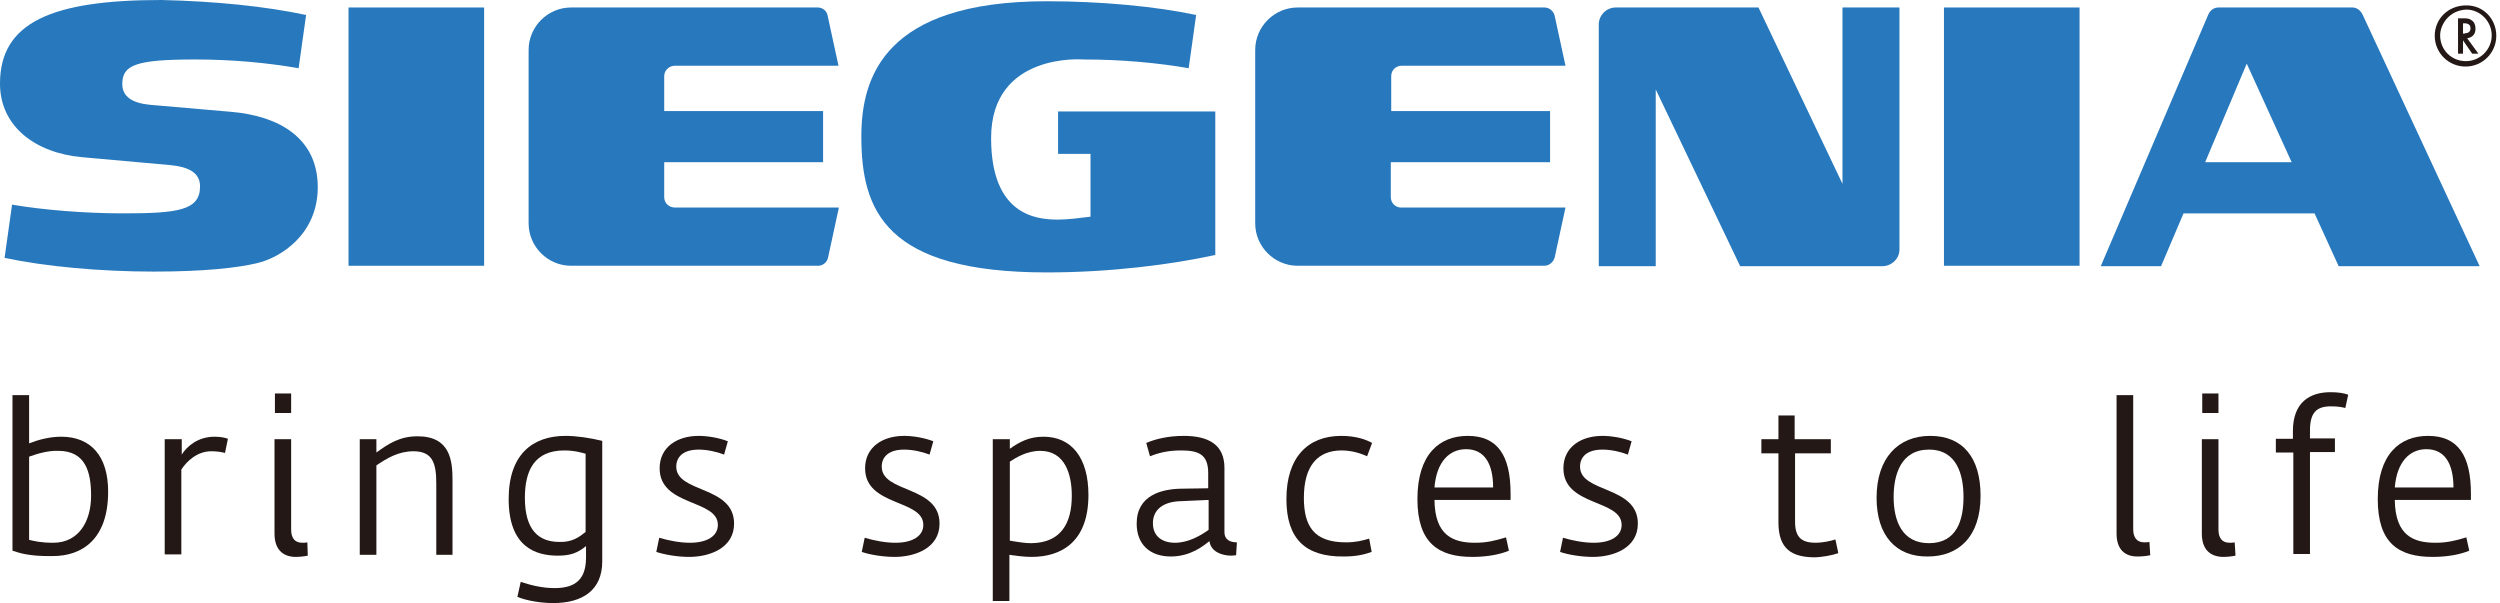 <svg width="228" height="55" viewBox="0 0 228 55" fill="none" xmlns="http://www.w3.org/2000/svg">
<path d="M1.138 50.221V36.035H2.655V40.435C3.527 40.093 4.551 39.828 5.576 39.828C8.307 39.828 9.862 41.611 9.862 44.835C9.862 49.235 7.434 50.714 4.817 50.714C2.503 50.752 1.631 50.373 1.138 50.221ZM2.655 41.648V49.235C3.148 49.348 3.717 49.5 4.855 49.5C7.169 49.5 8.307 47.566 8.307 45.214C8.307 43.052 7.814 41.117 5.31 41.117C4.4 41.08 3.376 41.383 2.655 41.648Z" fill="#231815"/>
<path d="M15.059 40.055H16.576V41.459C17.069 40.662 18.093 39.828 19.573 39.828C20.179 39.828 20.597 39.941 20.786 40.017L20.521 41.307C20.179 41.231 19.876 41.155 19.269 41.155C17.979 41.155 17.031 42.066 16.538 42.824V50.562H15.021V40.055H15.059Z" fill="#231815"/>
<path d="M25.035 48.666V40.055H26.552V48.286C26.552 49.083 26.893 49.5 27.576 49.5C27.728 49.5 27.88 49.5 28.031 49.462L28.069 50.676C27.69 50.752 27.311 50.79 26.893 50.79C25.755 50.752 25.035 50.069 25.035 48.666ZM25.073 35.883H26.552V37.666H25.073V35.883Z" fill="#231815"/>
<path d="M32.81 40.055H34.327V41.269C35.427 40.472 36.451 39.79 38.083 39.79C41.079 39.79 41.269 42.028 41.269 43.81V50.6H39.789V44.114C39.789 42.293 39.486 41.155 37.703 41.155C36.338 41.155 35.276 41.8 34.327 42.445V50.6H32.81V40.055Z" fill="#231815"/>
<path d="M47.186 54.431L47.49 53.066C48.4 53.369 49.462 53.635 50.562 53.635C52.117 53.635 53.445 53.142 53.445 50.866V49.804C52.686 50.411 52.079 50.676 50.865 50.676C48.893 50.676 46.39 49.917 46.39 45.517C46.39 41.421 48.59 39.752 51.586 39.752C52.572 39.752 53.862 39.942 54.924 40.207V51.207C54.924 53.786 53.179 55 50.448 55C49.31 55 47.983 54.773 47.186 54.431ZM53.407 48.514V41.383C53.141 41.307 52.421 41.08 51.472 41.08C48.741 41.08 47.869 42.9 47.869 45.404C47.869 48.286 49.083 49.424 51.017 49.424C52.193 49.462 52.838 48.969 53.407 48.514Z" fill="#231815"/>
<path d="M59.855 50.335L60.12 49.045C61.031 49.311 62.017 49.5 62.927 49.5C64.483 49.5 65.469 48.893 65.469 47.869C65.469 45.517 60.158 46.2 60.158 42.711C60.158 40.776 61.752 39.752 63.724 39.752C64.558 39.752 65.621 39.942 66.379 40.245L66.038 41.459C65.355 41.193 64.483 41.004 63.724 41.004C62.283 41.004 61.676 41.686 61.676 42.559C61.676 44.986 66.948 44.266 66.948 47.755C66.948 49.993 64.71 50.79 62.852 50.79C61.827 50.79 60.651 50.6 59.855 50.335Z" fill="#231815"/>
<path d="M78.593 50.335L78.859 49.045C79.769 49.311 80.755 49.5 81.665 49.5C83.221 49.5 84.207 48.893 84.207 47.869C84.207 45.517 78.897 46.2 78.897 42.711C78.897 40.776 80.49 39.752 82.462 39.752C83.296 39.752 84.359 39.942 85.117 40.245L84.776 41.459C84.093 41.193 83.221 41.004 82.462 41.004C81.021 41.004 80.414 41.686 80.414 42.559C80.414 44.986 85.686 44.266 85.686 47.755C85.686 49.993 83.448 50.79 81.59 50.79C80.565 50.79 79.352 50.6 78.593 50.335Z" fill="#231815"/>
<path d="M90.579 40.055H92.096V40.928C93.007 40.283 93.879 39.828 95.169 39.828C97.71 39.828 99.265 41.724 99.265 45.138C99.265 49.386 96.838 50.79 94.069 50.79C93.386 50.79 92.552 50.676 92.058 50.6V54.81H90.541V40.055H90.579ZM97.748 45.214C97.748 43.279 97.141 41.117 94.865 41.117C93.614 41.117 92.627 41.762 92.096 42.103V49.31C92.4 49.348 93.272 49.538 94.069 49.538C96.762 49.5 97.748 47.717 97.748 45.214Z" fill="#231815"/>
<path d="M103.665 47.755C103.665 45.138 105.979 44.607 107.686 44.569L110.189 44.531V43.166C110.189 41.497 109.393 41.08 107.724 41.08C106.586 41.08 105.751 41.269 104.879 41.611L104.538 40.397C105.334 40.055 106.51 39.752 107.951 39.752C110.265 39.752 111.669 40.586 111.669 42.673V48.514C111.669 49.311 112.314 49.462 112.807 49.462L112.731 50.638C112.617 50.638 112.427 50.676 112.314 50.676C111.403 50.676 110.417 50.297 110.303 49.349C109.772 49.766 108.596 50.752 106.776 50.752C104.917 50.752 103.665 49.69 103.665 47.755ZM110.227 48.324V45.593L107.686 45.707C106.055 45.745 105.145 46.504 105.145 47.718C105.145 48.931 106.017 49.5 107.155 49.5C108.331 49.5 109.431 48.893 110.227 48.324Z" fill="#231815"/>
<path d="M117.321 45.517C117.321 41.724 119.255 39.752 122.327 39.752C123.655 39.752 124.603 40.093 125.134 40.397L124.679 41.611C124.262 41.421 123.39 41.08 122.365 41.08C120.165 41.08 118.914 42.483 118.914 45.404C118.914 48.021 119.862 49.462 122.745 49.462C123.655 49.462 124.224 49.311 124.869 49.121L125.096 50.335C124.452 50.562 123.731 50.752 122.555 50.752C119.027 50.79 117.321 49.121 117.321 45.517Z" fill="#231815"/>
<path d="M129.269 45.517C129.269 41.421 131.279 39.752 133.858 39.752C136.551 39.752 137.765 41.497 137.765 45.024V45.593H130.824C130.862 48.855 132.531 49.5 134.541 49.5C135.565 49.5 136.362 49.311 137.348 49.007L137.613 50.221C136.817 50.562 135.641 50.79 134.275 50.79C131.203 50.79 129.269 49.538 129.269 45.517ZM136.172 44.455C136.172 42.331 135.413 40.966 133.706 40.966C132.189 40.966 131.013 42.104 130.824 44.455H136.172Z" fill="#231815"/>
<path d="M142.279 50.335L142.545 49.045C143.455 49.311 144.441 49.5 145.351 49.5C146.907 49.5 147.893 48.893 147.893 47.869C147.893 45.517 142.583 46.2 142.583 42.711C142.583 40.776 144.176 39.752 146.148 39.752C146.982 39.752 148.045 39.942 148.803 40.245L148.462 41.459C147.779 41.193 146.907 41.004 146.148 41.004C144.707 41.004 144.1 41.686 144.1 42.559C144.1 44.986 149.372 44.266 149.372 47.755C149.372 49.993 147.134 50.79 145.276 50.79C144.251 50.79 143.038 50.6 142.279 50.335Z" fill="#231815"/>
<path d="M162.193 47.641V41.345H160.637V40.055H162.193V37.893H163.672V40.055H166.972V41.345H163.71V47.603C163.71 49.083 164.393 49.5 165.606 49.5C166.175 49.5 166.934 49.348 167.389 49.197L167.655 50.448C167.124 50.638 166.137 50.828 165.417 50.828C163.444 50.79 162.193 50.107 162.193 47.641Z" fill="#231815"/>
<path d="M171.144 45.404C171.144 41.762 173.117 39.752 176.037 39.752C179.034 39.752 180.627 41.762 180.627 45.214C180.627 49.007 178.579 50.752 175.81 50.752C172.927 50.79 171.144 48.855 171.144 45.404ZM179.072 45.328C179.072 43.355 178.503 41.004 175.924 41.004C173.344 41.004 172.699 43.318 172.699 45.328C172.699 47.49 173.458 49.538 175.924 49.538C178.465 49.538 179.072 47.414 179.072 45.328Z" fill="#231815"/>
<path d="M193.031 48.666V36.035H194.548V48.248C194.548 49.045 194.889 49.462 195.572 49.462C195.724 49.462 195.875 49.462 196.027 49.424L196.103 50.638C195.724 50.714 195.344 50.752 194.927 50.752C193.751 50.752 193.031 50.069 193.031 48.666Z" fill="#231815"/>
<path d="M200.807 48.666V40.055H202.324V48.286C202.324 49.083 202.665 49.5 203.348 49.5C203.5 49.5 203.651 49.5 203.803 49.462L203.879 50.676C203.5 50.752 203.12 50.79 202.703 50.79C201.527 50.752 200.807 50.069 200.807 48.666ZM200.845 35.883H202.324V37.666H200.845V35.883Z" fill="#231815"/>
<path d="M209.114 41.269H207.558V40.017H209.114V39.297C209.114 36.717 210.631 35.769 212.527 35.769C213.248 35.769 213.741 35.845 214.158 35.997L213.893 37.21C213.589 37.135 213.286 37.059 212.565 37.059C211.238 37.059 210.669 37.666 210.669 39.259V39.979H212.945V41.231H210.669V50.524H209.151V41.269H209.114Z" fill="#231815"/>
<path d="M216.851 45.517C216.851 41.421 218.861 39.752 221.441 39.752C224.134 39.752 225.348 41.497 225.348 45.024V45.593H218.406C218.444 48.855 220.113 49.5 222.123 49.5C223.148 49.5 223.944 49.311 224.93 49.007L225.196 50.221C224.399 50.562 223.223 50.79 221.858 50.79C218.748 50.79 216.851 49.538 216.851 45.517ZM223.755 44.455C223.755 42.331 222.996 40.966 221.289 40.966C219.772 40.966 218.596 42.104 218.406 44.455H223.755Z" fill="#231815"/>
<path d="M140.837 0.683C141.293 0.683 141.672 0.987 141.786 1.442L142.772 5.993H127.827C127.296 5.993 126.879 6.411 126.879 6.942V10.128H141.368V14.793H126.841V17.98C126.841 18.511 127.258 18.928 127.789 18.928H142.772L141.786 23.48C141.672 23.897 141.293 24.238 140.837 24.238H118.344C116.22 24.238 114.475 22.493 114.475 20.369V4.552C114.475 2.428 116.22 0.683 118.344 0.683H140.837Z" fill="#2778BD"/>
<path d="M74.572 0.683C75.027 0.683 75.407 0.987 75.483 1.442L76.469 5.993H61.562C61.031 5.993 60.576 6.411 60.576 6.942V10.128H75.065V14.793H60.576V17.98C60.576 18.511 60.993 18.928 61.562 18.928H76.507L75.52 23.48C75.445 23.897 75.065 24.238 74.61 24.238H52.079C49.955 24.238 48.21 22.493 48.21 20.369V4.552C48.21 2.428 49.955 0.683 52.079 0.683H74.572Z" fill="#2778BD"/>
<path d="M204.903 5.804L201.11 14.793H208.999L204.903 5.804ZM202.324 0.683H214.537C214.955 0.683 215.258 0.949 215.448 1.29L226.144 24.276H213.286L211.086 19.459H199.137L197.089 24.276H191.589L201.413 1.29C201.565 0.949 201.906 0.683 202.324 0.683Z" fill="#2778BD"/>
<path d="M44.152 0.683H31.786V24.238H44.152V0.683Z" fill="#2778BD"/>
<path d="M27.917 1.366L27.234 6.221C24.39 5.728 21.203 5.424 17.79 5.424C12.403 5.424 11.152 5.917 11.152 7.662C11.152 8.838 12.1 9.407 13.693 9.559L21.128 10.203C25.452 10.583 28.979 12.593 28.979 17.069C28.979 21.393 25.566 23.517 23.403 24.01C21.621 24.427 18.624 24.769 14.034 24.769C9.179 24.769 4.172 24.314 0.417 23.517L1.1 18.662C3.945 19.155 7.814 19.459 11.19 19.459C16.234 19.459 18.245 19.193 18.245 16.993C18.245 15.703 17.107 15.21 15.552 15.059L7.51 14.338C3.224 13.959 0 11.531 0 7.624C0 2.048 4.703 0 14.717 0C19.648 0.114 24.162 0.569 27.917 1.366Z" fill="#2778BD"/>
<path d="M110.834 10.166V23.252C106.851 24.125 101.276 24.845 95.472 24.845C80.755 24.845 78.555 19.232 78.555 12.442C78.555 7.056 80.641 0.114 95.472 0.114C100.327 0.114 105.334 0.569 109.089 1.366L108.407 6.221C105.562 5.728 102.262 5.425 98.848 5.425C98.848 5.425 90.389 4.704 90.389 12.594C90.389 19.649 94.524 20.028 96.496 20.028C97.407 20.028 98.507 19.876 99.455 19.762V14.035H96.496V10.166H110.834Z" fill="#2778BD"/>
<path d="M189.655 0.683H177.289V24.238H189.655V0.683Z" fill="#2778BD"/>
<path d="M173.231 0.683V22.759C173.231 23.593 172.51 24.276 171.676 24.276H158.703L151.003 8.155V24.276H145.807V2.238C145.807 1.404 146.489 0.683 147.362 0.683H160.372L168.034 16.766V0.683H173.231Z" fill="#2778BD"/>
<path d="M227.662 3.262C227.662 4.818 226.41 6.069 224.855 6.069C223.3 6.069 222.048 4.818 222.048 3.262C222.048 1.707 223.3 0.494 224.893 0.494C226.448 0.456 227.662 1.707 227.662 3.262ZM223.11 1.745C222.769 2.162 222.541 2.694 222.541 3.225C222.541 4.552 223.565 5.576 224.893 5.576C226.182 5.576 227.244 4.514 227.244 3.225C227.244 1.935 226.182 0.873 224.931 0.873C224.172 0.911 223.565 1.214 223.11 1.745ZM226.031 4.894H225.462L224.627 3.68V4.894H224.172V1.669H224.703C225.044 1.669 225.234 1.707 225.424 1.859C225.651 2.011 225.765 2.276 225.765 2.618C225.765 3.111 225.5 3.414 225.006 3.49L226.031 4.894ZM224.779 3.035C225.12 3.035 225.31 2.883 225.31 2.58C225.31 2.276 225.12 2.125 224.741 2.125H224.627V3.073H224.779V3.035Z" fill="#231815"/>
</svg>

